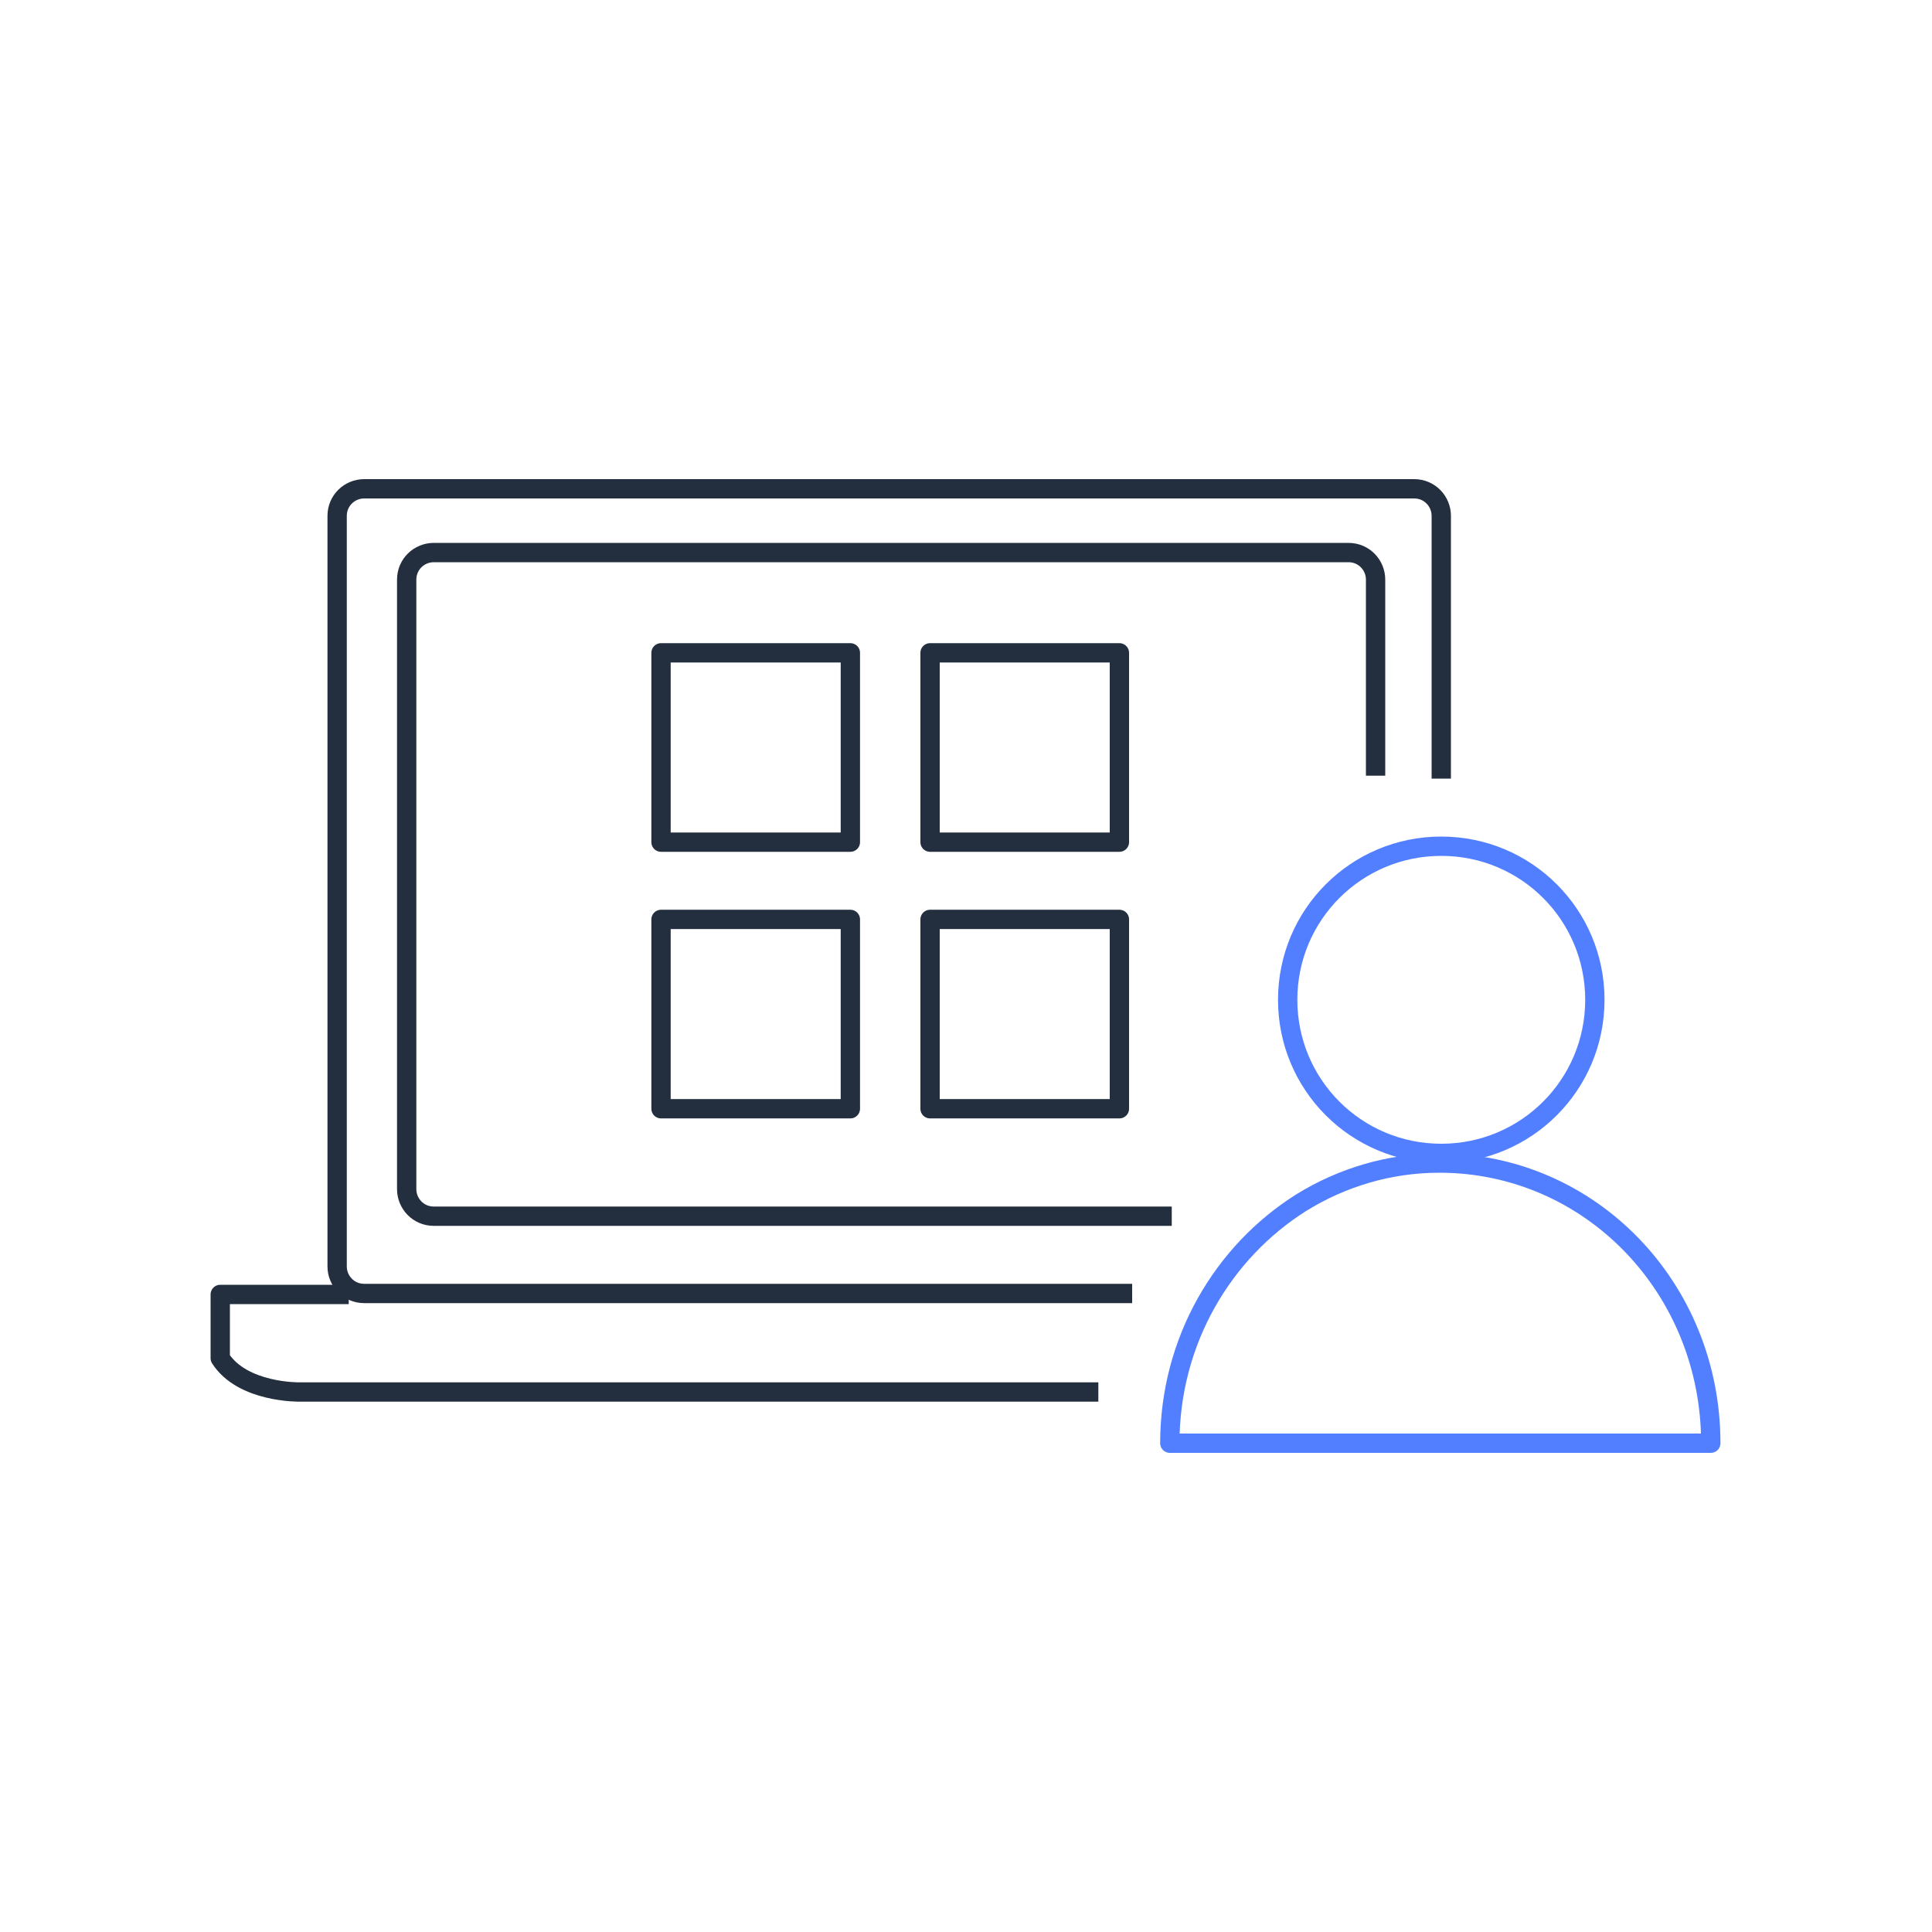 <?xml version="1.0" encoding="utf-8"?>
<!-- Generator: Adobe Illustrator 22.0.0, SVG Export Plug-In . SVG Version: 6.00 Build 0)  -->
<svg version="1.1" xmlns="http://www.w3.org/2000/svg" xmlns:xlink="http://www.w3.org/1999/xlink" x="0px" y="0px"
	 viewBox="0 0 200 200" style="enable-background:new 0 0 200 200;" xml:space="preserve">
<style type="text/css">
	.st0{fill:none;stroke:#232F3E;stroke-width:2;stroke-linejoin:round;stroke-miterlimit:10;}
	.st1{fill:#232F3E;}
	.st2{fill:none;stroke:#527FFF;stroke-width:2;stroke-linejoin:round;stroke-miterlimit:10;}
	.st3{fill:none;stroke:#527FFF;stroke-width:2;stroke-miterlimit:10;}
	.st4{fill:none;stroke:#232F3E;stroke-width:2;stroke-linejoin:round;}
	.st5{fill:none;stroke:#527FFF;stroke-width:2;stroke-linejoin:round;}
	.st6{fill:#527FFF;}
	.st7{fill:#879196;stroke:#232F3E;stroke-width:2;stroke-miterlimit:10;}
	.st8{fill:none;stroke:#232F3E;stroke-width:2;stroke-miterlimit:10;}
	.st9{fill:none;stroke:#232F3E;stroke-width:2;stroke-linecap:round;stroke-linejoin:round;stroke-miterlimit:10;}
	.st10{fill:none;stroke:#527FFF;stroke-width:2;stroke-linejoin:round;stroke-miterlimit:10;stroke-dasharray:2,2;}
	.st11{fill:none;stroke:#232F3E;stroke-width:2;stroke-linecap:square;stroke-linejoin:round;stroke-miterlimit:10;}
	.st12{fill:none;stroke:#527FFF;stroke-width:2;stroke-linecap:square;stroke-linejoin:round;stroke-miterlimit:10;}
	.st13{fill:none;stroke:#232F3E;stroke-width:2;stroke-linecap:square;stroke-miterlimit:10;}
	.st14{fill-rule:evenodd;clip-rule:evenodd;fill:none;stroke:#232F3E;stroke-width:2;stroke-linejoin:round;stroke-miterlimit:10;}
	.st15{fill-rule:evenodd;clip-rule:evenodd;fill:none;stroke:#527FFF;stroke-width:2;stroke-linejoin:round;stroke-miterlimit:10;}
	.st16{fill:none;stroke:#232F3E;stroke-width:2;stroke-linejoin:round;stroke-dasharray:5.714,5.714;}
	.st17{fill:#FFFFFF;stroke:#527FFF;stroke-width:2;stroke-linejoin:round;stroke-miterlimit:10;}
	.st18{fill:none;stroke:#527FFF;stroke-width:2;stroke-linecap:round;stroke-linejoin:round;stroke-miterlimit:10;}
	.st19{fill:none;stroke:#232F3E;stroke-width:2;stroke-linejoin:round;stroke-miterlimit:10;stroke-dasharray:2,2;}
	.st20{fill:#9DA5A9;stroke:#232F3E;stroke-width:2;stroke-miterlimit:10;}
	.st21{fill:#232F3E;stroke:#232F3E;stroke-width:2;stroke-miterlimit:10;}
	.st22{fill:none;stroke:#527FFF;stroke-width:2;stroke-linejoin:round;stroke-miterlimit:10;stroke-dasharray:4,6;}
	.st23{fill:#FFFFFF;stroke:#232F3E;stroke-width:2;stroke-linejoin:round;stroke-miterlimit:10;}
	.st24{fill:#527FFF;stroke:#232F3E;stroke-width:2;stroke-linejoin:round;stroke-miterlimit:10;}
	.st25{fill:#E5E5E5;stroke:#232F3E;stroke-width:2;stroke-linejoin:round;stroke-miterlimit:10;}
	.st26{clip-path:url(#SVGID_4_);}
	.st27{clip-path:url(#SVGID_5_);}
	.st28{clip-path:url(#SVGID_10_);}
	.st29{clip-path:url(#SVGID_11_);}
	.st30{fill:none;stroke:#232F3E;stroke-width:2;stroke-linejoin:round;stroke-dasharray:3.928,5.892;}
	.st31{fill:none;stroke:#232F3E;stroke-width:2;stroke-linejoin:round;stroke-miterlimit:10;stroke-dasharray:4,6;}
	.st32{fill:none;}
	.st33{fill:none;stroke:#527FFF;stroke-width:2;stroke-linejoin:round;stroke-dasharray:11.598,11.598;}
	.st34{fill:none;stroke:#527FFF;stroke-width:2;stroke-linejoin:round;stroke-dasharray:10.6,10.6;}
	.st35{fill:#252F3E;}
</style>
<g id="Layer_2">
</g>
<g id="Layer_1">
	<g>
		<g>
			<g id="Choose_AWS_application_44_">
				
					<rect x="96.4" y="67.7" transform="matrix(-1 -4.447121e-11 4.447121e-11 -1 212.28 154.879)" class="st0" width="19.6" height="19.6"/>
				
					<rect x="96.4" y="95.2" transform="matrix(-1 -4.521551e-11 4.521551e-11 -1 212.28 209.977)" class="st0" width="19.6" height="19.6"/>
			</g>
			
				<rect x="68.5" y="67.7" transform="matrix(-1 -4.521551e-11 4.521551e-11 -1 156.529 154.879)" class="st0" width="19.6" height="19.6"/>
			
				<rect x="68.5" y="95.2" transform="matrix(-1 -4.447121e-11 4.447121e-11 -1 156.529 209.977)" class="st0" width="19.6" height="19.6"/>
		</g>
		<g>
			<path class="st0" d="M142.4,80.3V60c0-1.5-1.2-2.8-2.8-2.8H44.9c-1.5,0-2.8,1.2-2.8,2.8v63.1c0,1.5,1.2,2.8,2.8,2.8h76.4"/>
			<path class="st0" d="M149.2,80.6V53.4c0-1.5-1.2-2.8-2.8-2.8H37.7c-1.5,0-2.8,1.2-2.8,2.8v77.7c0,1.5,1.2,2.8,2.8,2.8h79.5"/>
			<path class="st0" d="M113.7,144.1l-82.7,0c0,0-5.9,0.1-8.2-3.5v-6.6h13.3"/>
		</g>
		<g>
			<g>
				<g>
					<g>
						<g>
							<path class="st2" d="M165.1,103.5c0-8.8-7.1-15.9-15.9-15.9c-8.8,0-15.9,7.1-15.9,15.9c0,8.8,7.1,15.9,15.9,15.9
								C158,119.4,165.1,112.3,165.1,103.5"/>
						</g>
					</g>
					<path class="st2" d="M177.1,149.4h-56c0-10.6,5.5-19.8,13.6-24.9c4.2-2.6,9.1-4.1,14.3-4.1
						C164.6,120.4,177.1,133.3,177.1,149.4z"/>
				</g>
			</g>
		</g>
	</g>
</g>
</svg>
